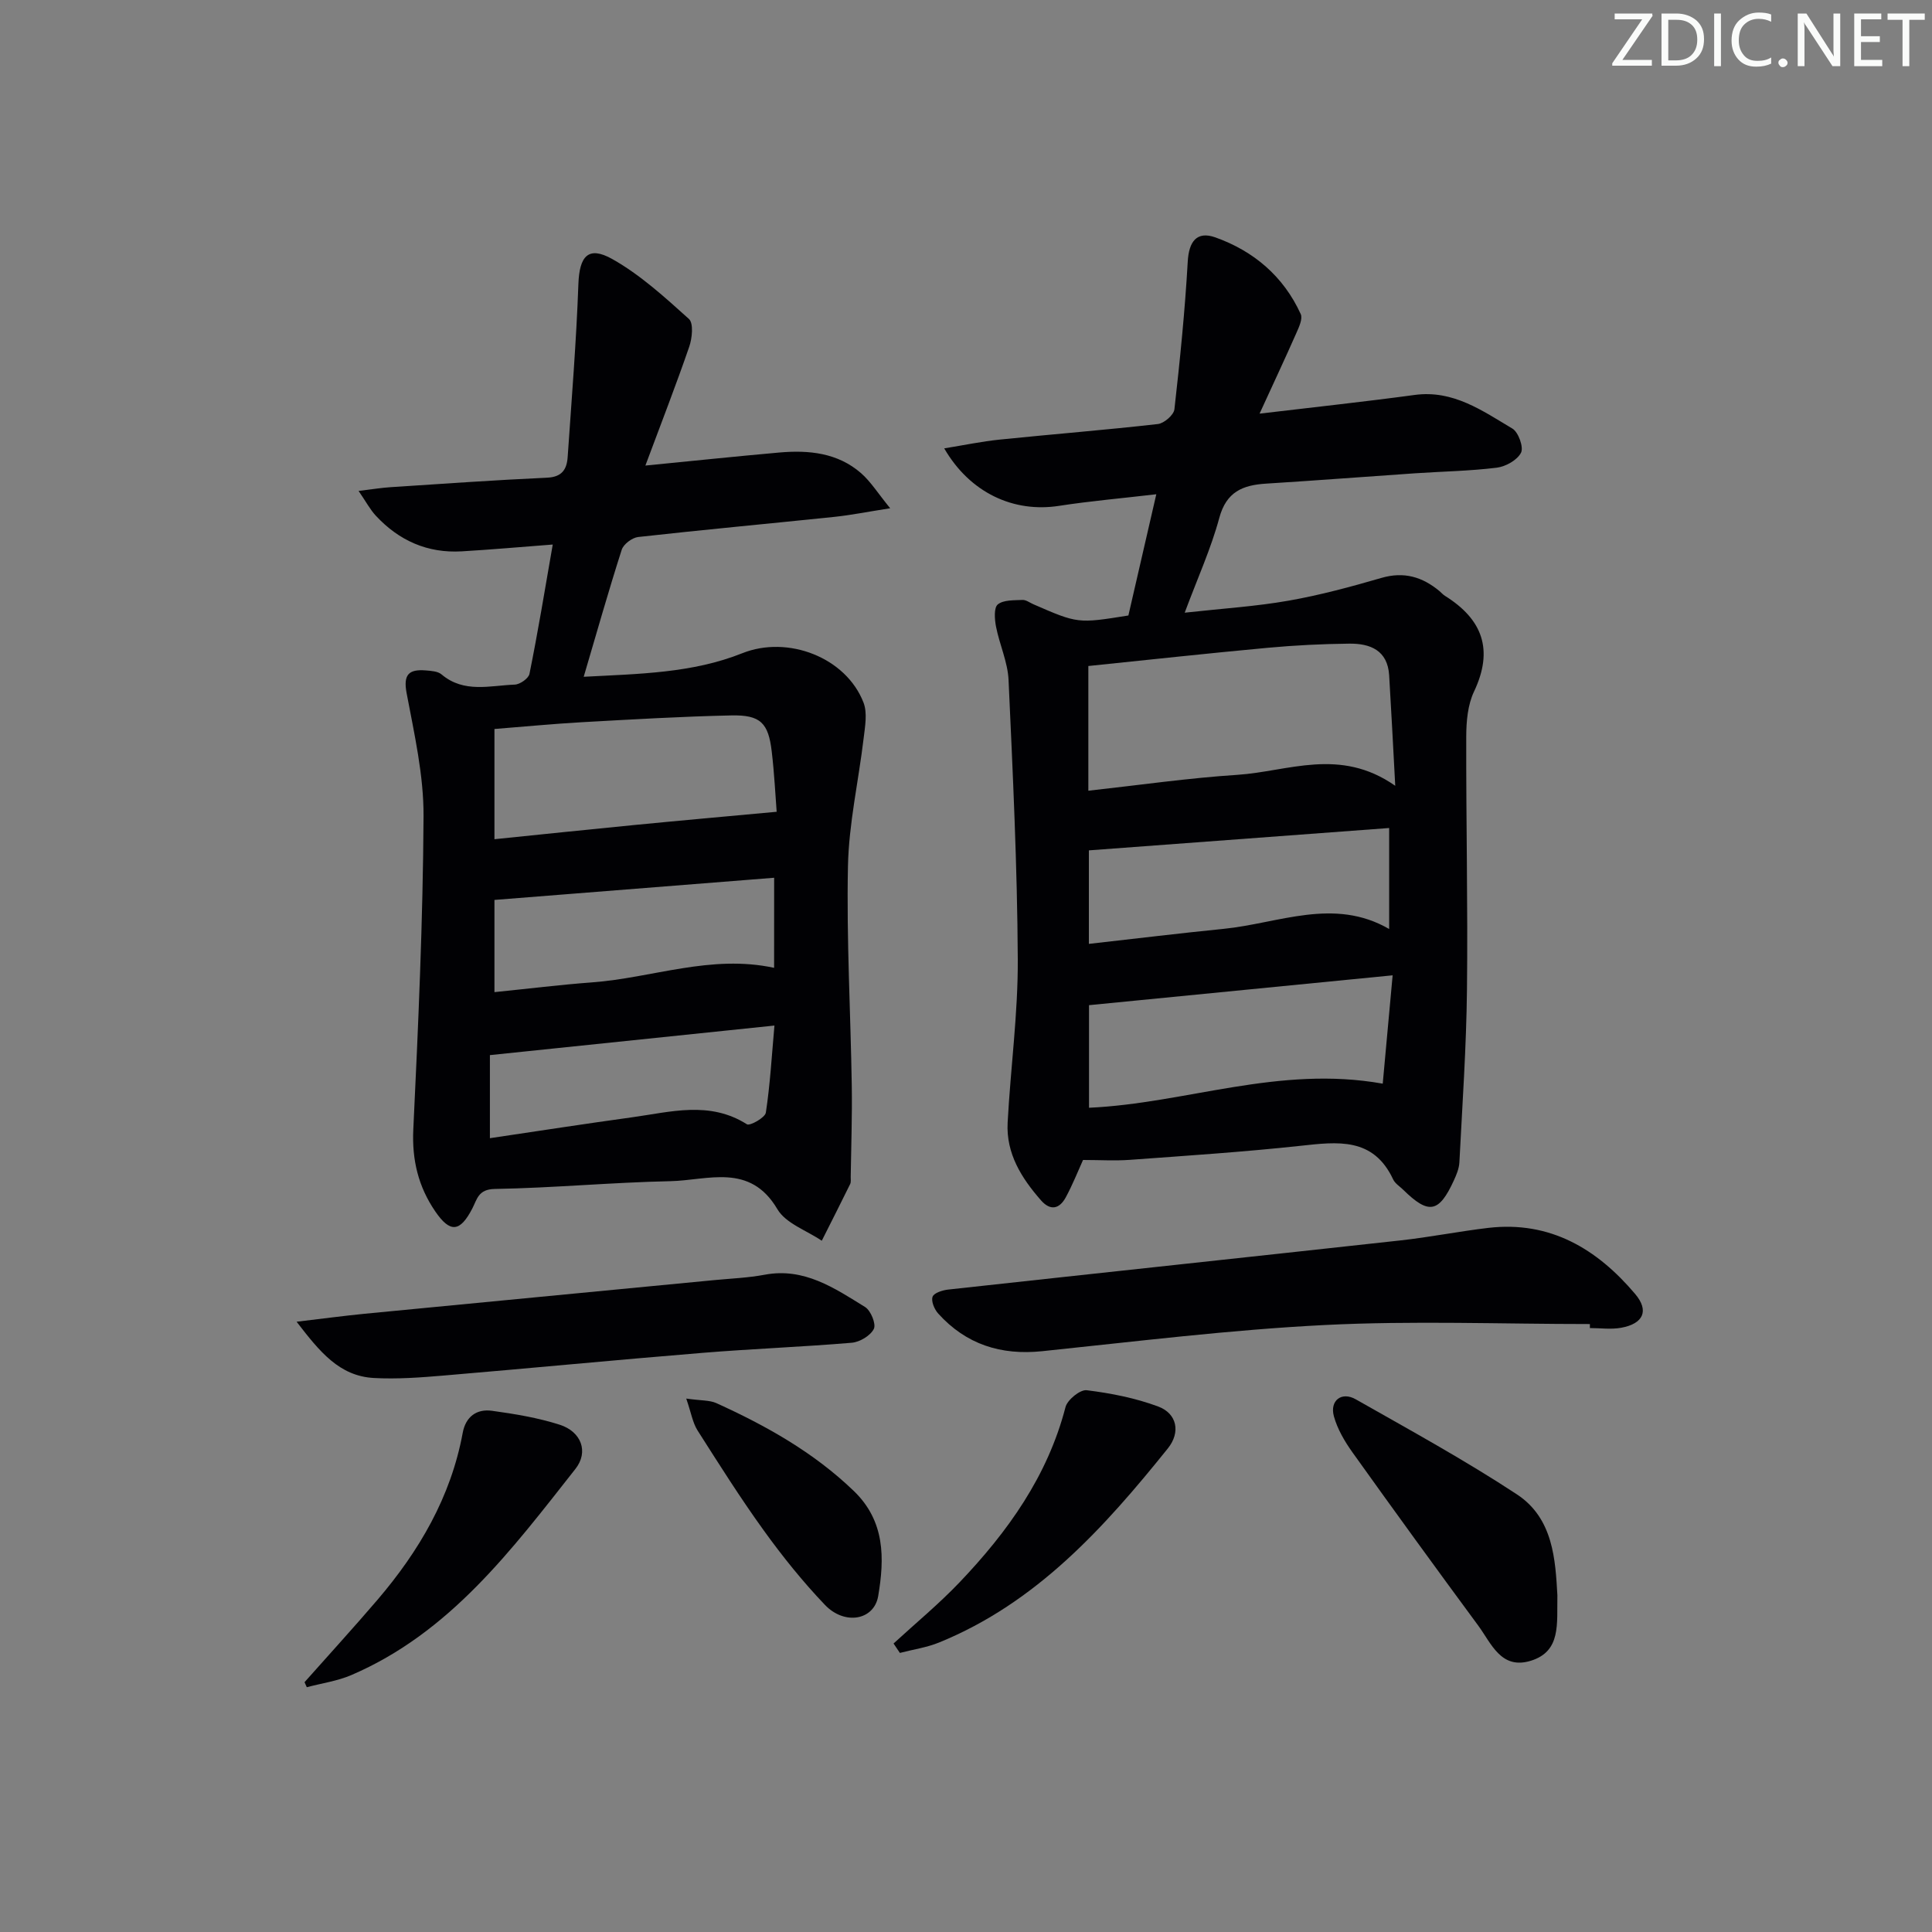 <svg enable-background="new 0 0 400 400" viewBox="0 0 400 400" xmlns="http://www.w3.org/2000/svg"><rect x="0" y="0" width="400" height="400" fill="#808080" stroke="none"/><g fill="#fafbfa"><path d="m342.2 3.2-6.3 9.2h6.1v1.2h-8.2v-.5l6.2-9.1h-5.7v-1.2h7.8v.4z"/><path d="m344 13.7v-10.9h3.1c1.6 0 3 .5 4.1 1.4 1.1 1 1.6 2.2 1.6 3.9s-.5 3-1.6 4-2.5 1.5-4.2 1.5h-3zm1.4-9.6v8.4h1.6c1.4 0 2.5-.4 3.2-1.1.8-.8 1.2-1.8 1.2-3.2s-.4-2.4-1.2-3.1-1.8-1-3.1-1z"/><path d="m356.3 2.8v10.9h-1.4v-10.9z"/><path d="m366.6 13.2c-.8.4-1.8.6-3 .6-1.6 0-2.8-.5-3.7-1.5s-1.4-2.3-1.4-3.9c0-1.7.5-3.2 1.6-4.2s2.4-1.6 4-1.6c1 0 1.9.1 2.6.4v1.5c-.8-.4-1.6-.6-2.6-.6-1.2 0-2.2.4-3 1.2s-1.1 1.9-1.1 3.3c0 1.3.4 2.3 1.1 3.1s1.6 1.1 2.8 1.1c1.1 0 2-.2 2.8-.7v1.3z"/><path d="m368.2 13c0-.3.1-.5.3-.6.2-.2.4-.3.6-.3.3 0 .5.1.7.3s.3.4.3.6-.1.5-.3.6c-.2.2-.4.3-.7.3s-.5-.1-.6-.3c-.2-.2-.3-.4-.3-.6z"/><path d="m381.1 13.7h-1.7l-5.5-8.4c-.2-.2-.3-.5-.4-.7 0 .2.1.8.1 1.5v7.6h-1.4v-10.9h1.8l5.3 8.3c.3.4.4.6.4.8 0-.3-.1-.8-.1-1.6v-7.5h1.4v10.9z"/><path d="m389.7 13.7h-5.8v-10.9h5.6v1.2h-4.2v3.5h3.9v1.2h-3.9v3.7h4.4z"/><path d="m398.4 4.1h-3.1v9.6h-1.4v-9.6h-3.1v-1.3h7.7v1.3z"/></g><path d="m233.62 127.43c1.91-8.28 3.76-16.33 5.78-25.1-7.14.84-13.67 1.4-20.13 2.4-9.37 1.46-18.42-2.65-23.78-11.9 4.08-.66 7.78-1.44 11.52-1.82 10.91-1.12 21.84-1.98 32.73-3.22 1.28-.15 3.28-1.88 3.41-3.05 1.15-10.17 2.18-20.37 2.76-30.58.23-4.08 1.81-6.4 5.72-5.01 7.94 2.83 14.11 8.07 17.67 15.87.45.99-.37 2.72-.92 3.97-2.38 5.39-4.89 10.73-7.6 16.65 11.42-1.36 21.78-2.47 32.1-3.87 7.98-1.08 14.03 3.27 20.24 6.96 1.25.74 2.37 3.87 1.79 5-.78 1.53-3.17 2.87-5.02 3.1-5.6.69-11.27.78-16.91 1.16-10.28.7-20.56 1.5-30.85 2.14-4.83.3-8.23 1.68-9.69 7.1-1.71 6.34-4.47 12.4-7.16 19.62 7.88-.87 14.77-1.3 21.52-2.49 6.48-1.14 12.88-2.87 19.21-4.71 4.67-1.36 8.48-.21 12.02 2.73.38.32.71.72 1.13.98 7.79 4.86 10.12 11.17 6.02 19.82-1.3 2.74-1.6 6.16-1.61 9.27-.05 17.48.35 34.96.15 52.43-.13 11.93-.96 23.85-1.57 35.78-.07 1.28-.61 2.58-1.16 3.77-3.08 6.7-5.2 7.07-10.47 1.9-.71-.7-1.68-1.29-2.08-2.14-4.11-8.78-11.48-7.8-19.21-6.96-11.72 1.27-23.5 2.04-35.26 2.9-3.11.23-6.25.03-9.74.03-1.07 2.36-2.16 5.13-3.57 7.73-1.29 2.38-3.15 2.89-5.14.62-4.04-4.61-7.24-9.69-6.9-16.08.6-11.28 2.16-22.56 2.1-33.83-.1-19.28-1.03-38.56-1.91-57.82-.17-3.72-1.88-7.35-2.6-11.07-.29-1.51-.46-3.89.37-4.57 1.18-.96 3.34-.84 5.09-.93.75-.04 1.53.57 2.29.9 9.19 4 9.19 4 19.66 2.32zm55.25 35.26c-.46-8.5-.82-15.69-1.26-22.88-.32-5.18-3.93-6.6-8.26-6.55-5.63.06-11.28.34-16.89.86-12.36 1.14-24.69 2.49-37.13 3.77v25.82c10.53-1.16 20.68-2.63 30.88-3.29 10.48-.69 21.19-5.77 32.66 2.27zm-2.59 61.67c.68-7.43 1.33-14.57 2.05-22.43-21.61 2.12-42.24 4.15-62.86 6.18v21.24c20.14-.92 39.28-8.83 60.81-4.99zm-60.84-48.3v19.36c9.52-1.07 18.69-2.19 27.88-3.11 11.44-1.14 22.84-6.59 34.29.03 0-7.24 0-13.96 0-20.91-20.95 1.56-41.49 3.09-62.17 4.63z" fill="#010104"/><path d="m114.44 112.74c-6.93.53-12.87 1.06-18.83 1.41-7.09.42-13.01-2.22-17.8-7.38-1.18-1.27-2.01-2.86-3.57-5.13 2.9-.35 4.78-.66 6.67-.78 10.78-.7 21.57-1.47 32.36-1.96 3.12-.14 4.09-1.76 4.26-4.3.82-11.93 1.79-23.85 2.22-35.8.21-5.74 2.02-7.97 7.01-5.17 5.8 3.26 10.88 7.91 15.87 12.4.99.89.68 3.98.07 5.75-2.74 7.96-5.8 15.81-9.08 24.61 9.95-.98 18.83-1.91 27.72-2.7 6.11-.54 12.08.05 16.93 4.27 2 1.75 3.46 4.12 6.03 7.27-4.82.75-8.16 1.43-11.53 1.78-13.54 1.41-27.11 2.66-40.64 4.17-1.25.14-3.04 1.48-3.41 2.64-2.73 8.51-5.16 17.11-7.87 26.3 11.51-.61 22.48-.74 32.84-4.88 9.43-3.76 21.47.87 25.09 10.22.83 2.15.32 4.93.03 7.37-1.05 8.85-3.07 17.66-3.25 26.52-.31 15.13.55 30.27.79 45.42.1 6.29-.13 12.59-.22 18.88-.01.5.09 1.07-.11 1.49-1.93 3.93-3.91 7.83-5.88 11.74-3.14-2.13-7.45-3.58-9.19-6.53-5.69-9.66-14.39-5.97-22.15-5.8-12.12.25-24.23 1.4-36.36 1.61-3.43.06-3.66 2.13-4.65 4.04-2.54 4.91-4.59 5.12-7.68.6-3.49-5.11-4.84-10.62-4.54-16.96 1.03-21.59 2-43.2 2.12-64.81.05-8.52-1.92-17.1-3.51-25.55-.73-3.89.53-4.94 3.93-4.68 1.13.09 2.53.17 3.31.83 4.64 3.93 10.03 2.3 15.16 2.11 1.08-.04 2.85-1.28 3.04-2.22 1.75-8.64 3.17-17.3 4.82-26.78zm46.36 55.33c-.26-3.31-.48-7.91-1.02-12.47-.69-5.93-2.33-7.61-8.37-7.48-10.28.22-20.56.83-30.84 1.4-6.06.34-12.1.93-18.2 1.41v22.82c9.89-1.01 19.42-2.01 28.96-2.94 9.5-.93 18.99-1.77 29.47-2.74zm-.52 13.66c-19.49 1.54-38.69 3.06-57.91 4.59v19.09c7.02-.71 13.6-1.53 20.21-2.02 12.48-.92 24.6-5.84 37.69-3.01.01-6.2.01-12.11.01-18.65zm.06 30.6c-20.15 2.09-39.3 4.08-58.91 6.12v17.2c10.05-1.49 19.72-2.99 29.4-4.32 7.99-1.1 16.07-3.47 23.81 1.44.61.39 3.76-1.37 3.92-2.41.89-5.84 1.22-11.76 1.78-18.03z" fill="#010104"/><path d="m329.17 274.13c-18.3 0-36.64-.72-54.89.2-19.54.98-39.02 3.4-58.5 5.42-8.57.89-15.77-1.41-21.54-7.8-.79-.87-1.49-2.55-1.16-3.47.28-.8 2.06-1.36 3.24-1.49 31.19-3.42 62.39-6.74 93.58-10.17 6.1-.67 12.14-1.88 18.24-2.6 12.81-1.49 22.51 4.36 30.4 13.68 2.95 3.48 1.69 6.17-2.9 7-2.09.38-4.31.06-6.47.06.01-.28 0-.56 0-.83z" fill="#010104"/><path d="m61.41 273.65c5.4-.64 9.73-1.22 14.08-1.65 24.14-2.34 48.28-4.64 72.42-6.97 3.47-.33 6.98-.47 10.4-1.11 8.18-1.54 14.46 2.77 20.79 6.68 1.19.73 2.32 3.52 1.82 4.53-.69 1.4-2.91 2.73-4.57 2.87-10.27.87-20.58 1.25-30.85 2.09-17.88 1.46-35.74 3.19-53.62 4.7-4.81.41-9.66.77-14.46.51-7.19-.39-11.25-5.47-16.01-11.65z" fill="#010104"/><path d="m322.44 330.27c-.12 5.95.8 11.59-5.46 13.56-6.23 1.95-8.22-3.61-10.96-7.31-8.77-11.89-17.45-23.85-26.04-35.87-1.6-2.25-3.08-4.78-3.81-7.41-.9-3.26 1.58-5.2 4.52-3.53 11.24 6.38 22.6 12.6 33.38 19.69 7.57 4.98 7.95 13.65 8.37 20.87z" fill="#010104"/><path d="m63.05 348.28c5.03-5.67 10.15-11.27 15.08-17.03 8.64-10.11 15.22-21.31 17.67-34.6.62-3.36 2.9-5 6.07-4.56 4.73.65 9.51 1.44 14.03 2.89 4.43 1.43 6.04 5.58 3.23 9.15-13.16 16.7-25.96 33.91-46.4 42.68-2.89 1.24-6.13 1.69-9.21 2.51-.15-.35-.31-.69-.47-1.04z" fill="#010104"/><path d="m185 340.27c4.58-4.21 9.4-8.19 13.68-12.68 9.95-10.44 18.21-21.95 21.92-36.26.39-1.52 3.03-3.66 4.38-3.5 5.02.62 10.11 1.62 14.83 3.38 3.87 1.45 4.67 5.32 1.98 8.67-13.2 16.42-27.21 31.97-47.36 40.18-2.57 1.05-5.41 1.45-8.12 2.16-.44-.65-.87-1.3-1.31-1.95z" fill="#010104"/><path d="m142.08 289.56c3.09.44 4.83.31 6.23.94 10.33 4.69 20.13 10.18 28.43 18.16 6.54 6.28 6.4 13.99 5.08 21.79-.85 5.01-6.94 6.1-11.02 1.83-4.58-4.79-8.77-10.01-12.65-15.39-4.86-6.73-9.3-13.77-13.76-20.78-.98-1.57-1.28-3.56-2.31-6.55z" fill="#010104"/></svg>